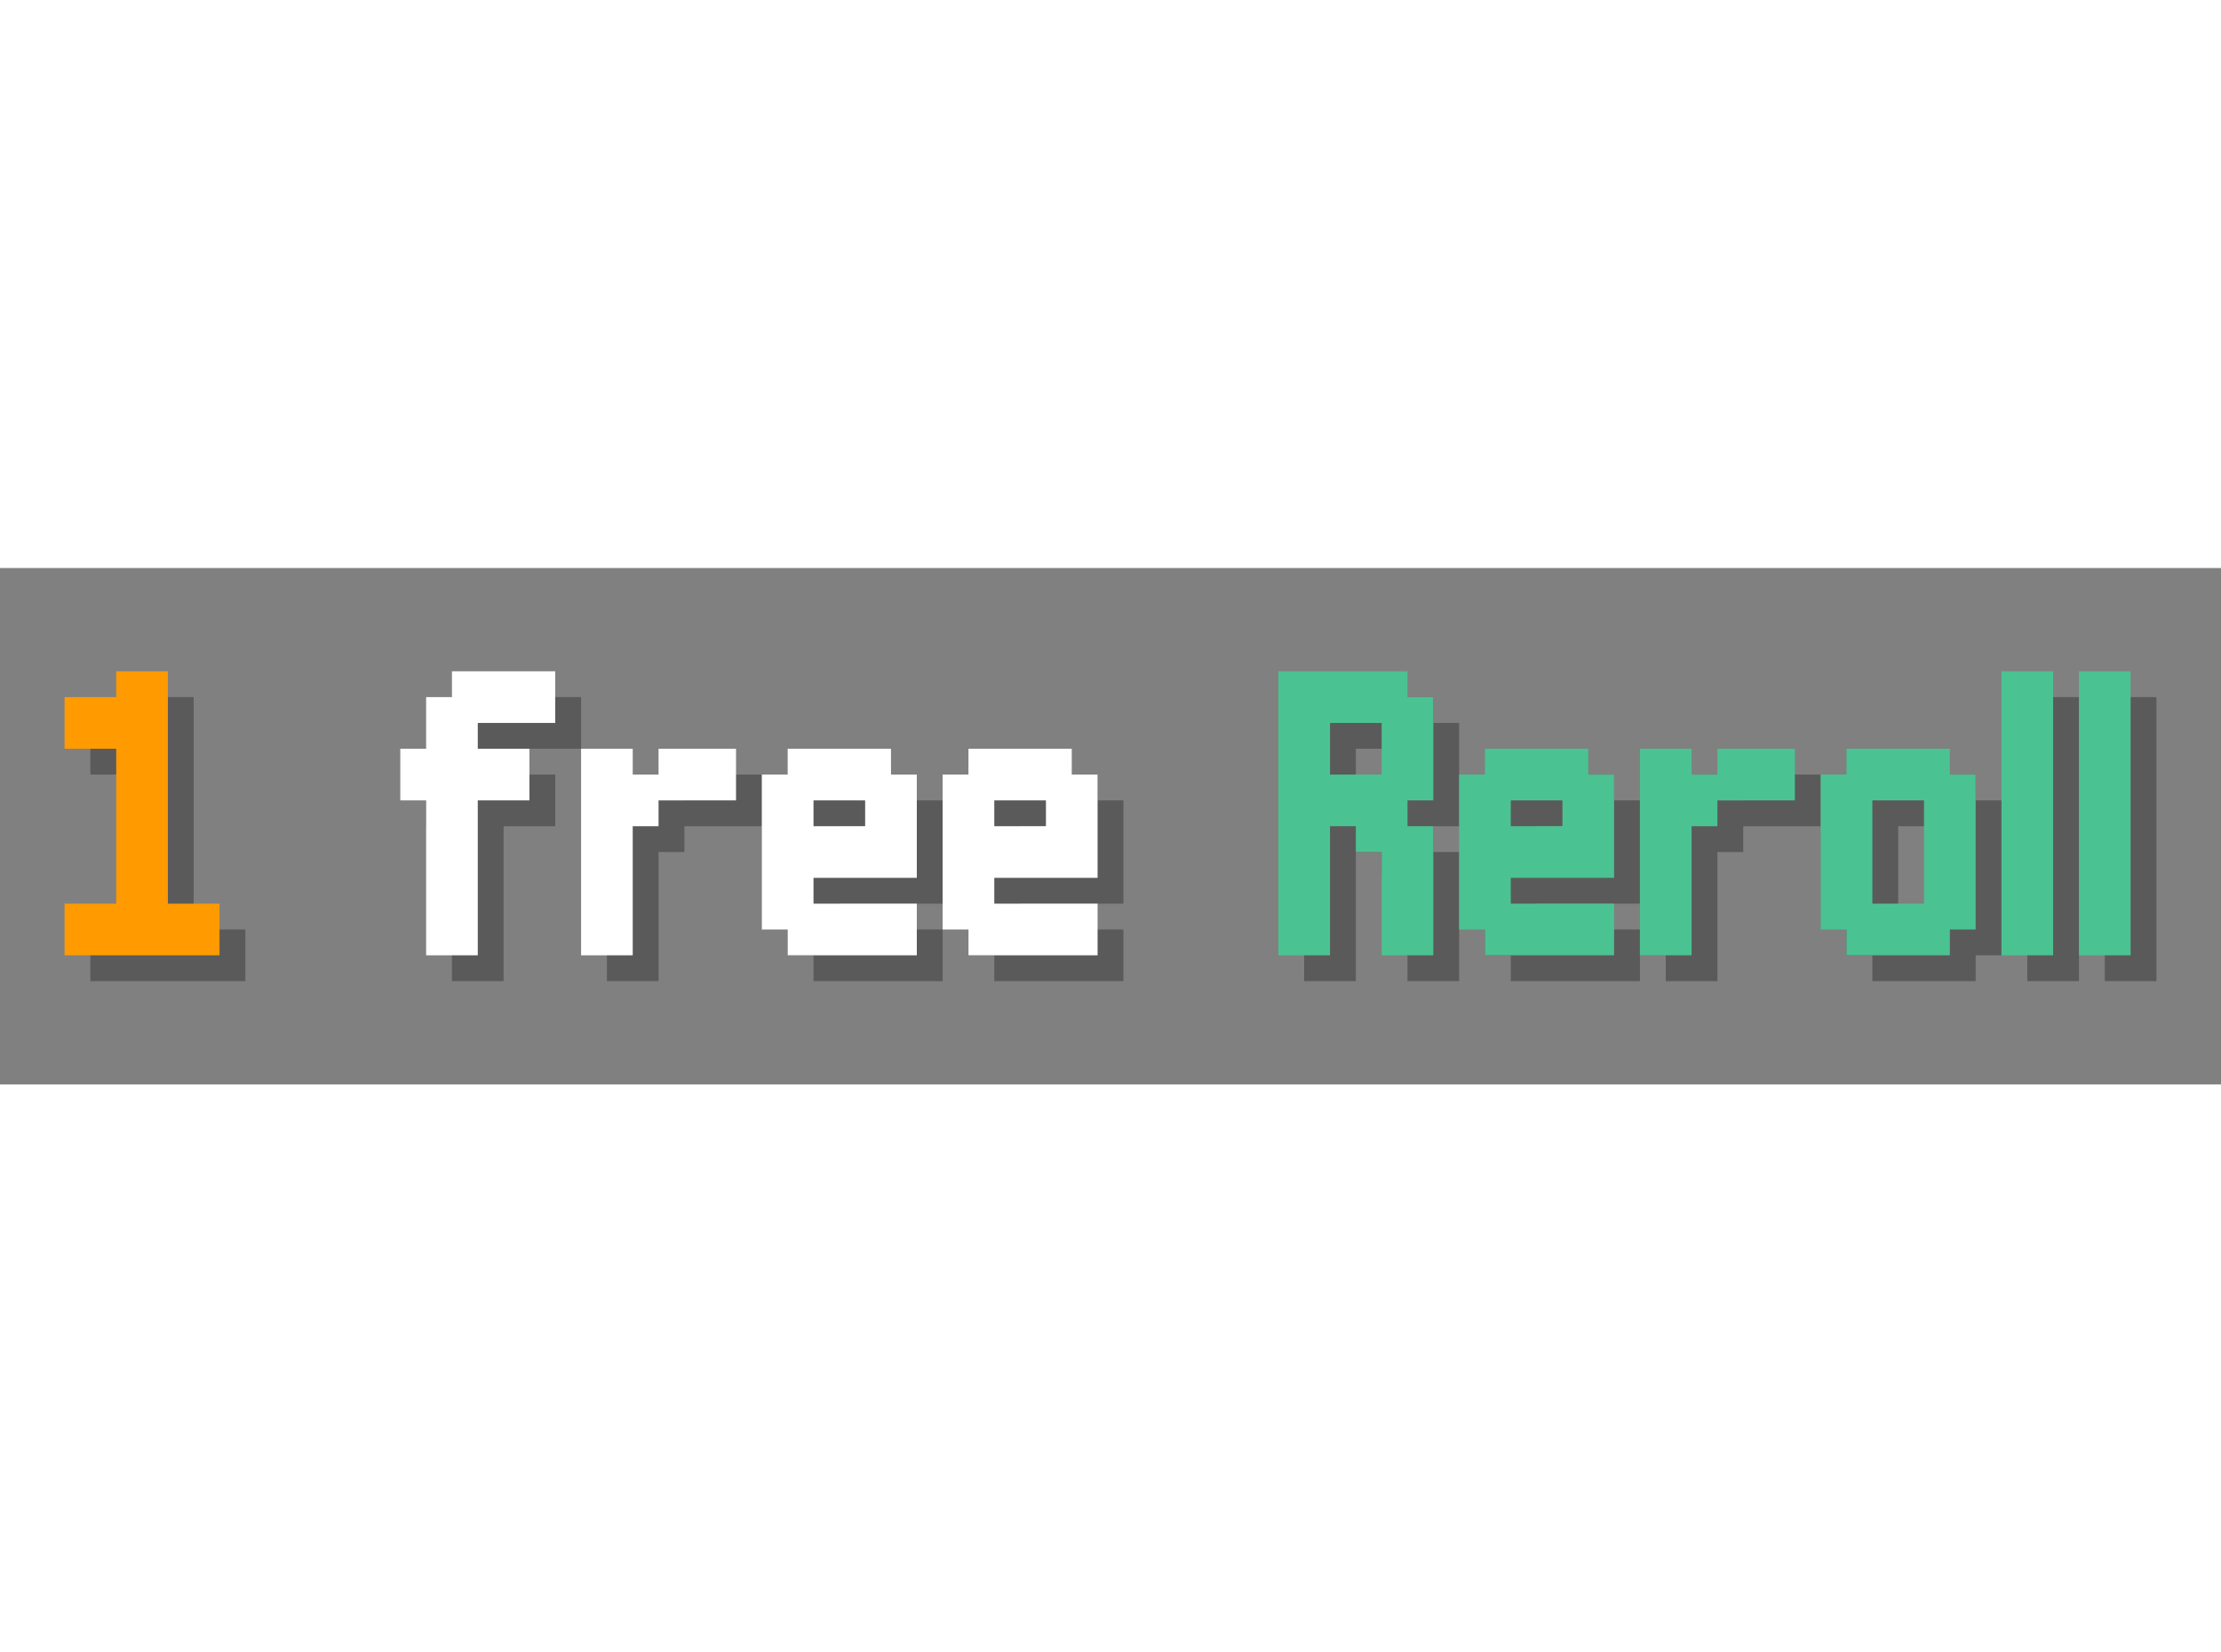 <!-- Generated by balatro_text_to_svg.py - https://github.com/Breezebuilder/Steamodded-Wiki/blob/dev/Assets/Scripts/balatro_text_to_svg.py -->
<!--
	 {C:attention}1{} free {C:green}Reroll
	 1 free Reroll
-->

<svg xmlns="http://www.w3.org/2000/svg" height="128" viewBox="0 0 172 40">
	<rect x="0" y="0" width="172" height="40" fill="#808080" stroke="none"/>
	<defs>
		<path id="one" d="m4 8h4v18h4v4h-12v-4h4v-12h-4v-4h4v-2z"/>
		<path id="R" d="m0 8h10v2h2v8h-2v2h2v10h-4v-8h-2v-2h-2v10h-4v-22zm4 4v4h4v-4h-4z"/>
		<path id="e" d="m2 14h8v2h2v8h-8v2h8v4h-10v-2h-2v-12h2v-2zm2 4v2h4v-2h-4z"/>
		<path id="f" d="m4 8h8v4h-6v2h4v4h-4v12h-4v-12h-2v-4h2v-4h2v-2z"/>
		<path id="l" d="m0 8h4v22h-4v-22z"/>
		<path id="o" d="m2 14h8v2h2v12h-2v2h-8v-2h-2v-12h2v-2zm2 4v8h4v-8h-4z"/>
		<path id="r" d="m0 14h4v2h2v-2h6v4h-6v2h-2v10h-4v-16z"/>
	</defs>
	<g fill="rgba(0,0,0,0.3)">
		<g transform="translate(7,2)">
			<use href="#one" x="0"/>
		</g>
		<g transform="translate(21,2)">
			<use href="#f" x="12"/>
			<use href="#r" x="26"/>
			<use href="#e" x="40"/>
			<use href="#e" x="54"/>
		</g>
		<g transform="translate(101,2)">
			<use href="#R" x="0"/>
			<use href="#e" x="14"/>
			<use href="#r" x="28"/>
			<use href="#o" x="42"/>
			<use href="#l" x="56"/>
			<use href="#l" x="62"/>
		</g>
	</g>
	<g>
		<g fill="#FF9A00FF" transform="translate(5,0)">
			<use href="#one" x="0"/>
		</g>
		<g fill="#FFFFFFFF" transform="translate(19,0)">
			<use href="#f" x="12"/>
			<use href="#r" x="26"/>
			<use href="#e" x="40"/>
			<use href="#e" x="54"/>
		</g>
		<g fill="#4BC292FF" transform="translate(99,0)">
			<use href="#R" x="0"/>
			<use href="#e" x="14"/>
			<use href="#r" x="28"/>
			<use href="#o" x="42"/>
			<use href="#l" x="56"/>
			<use href="#l" x="62"/>
		</g>
	</g>
</svg>